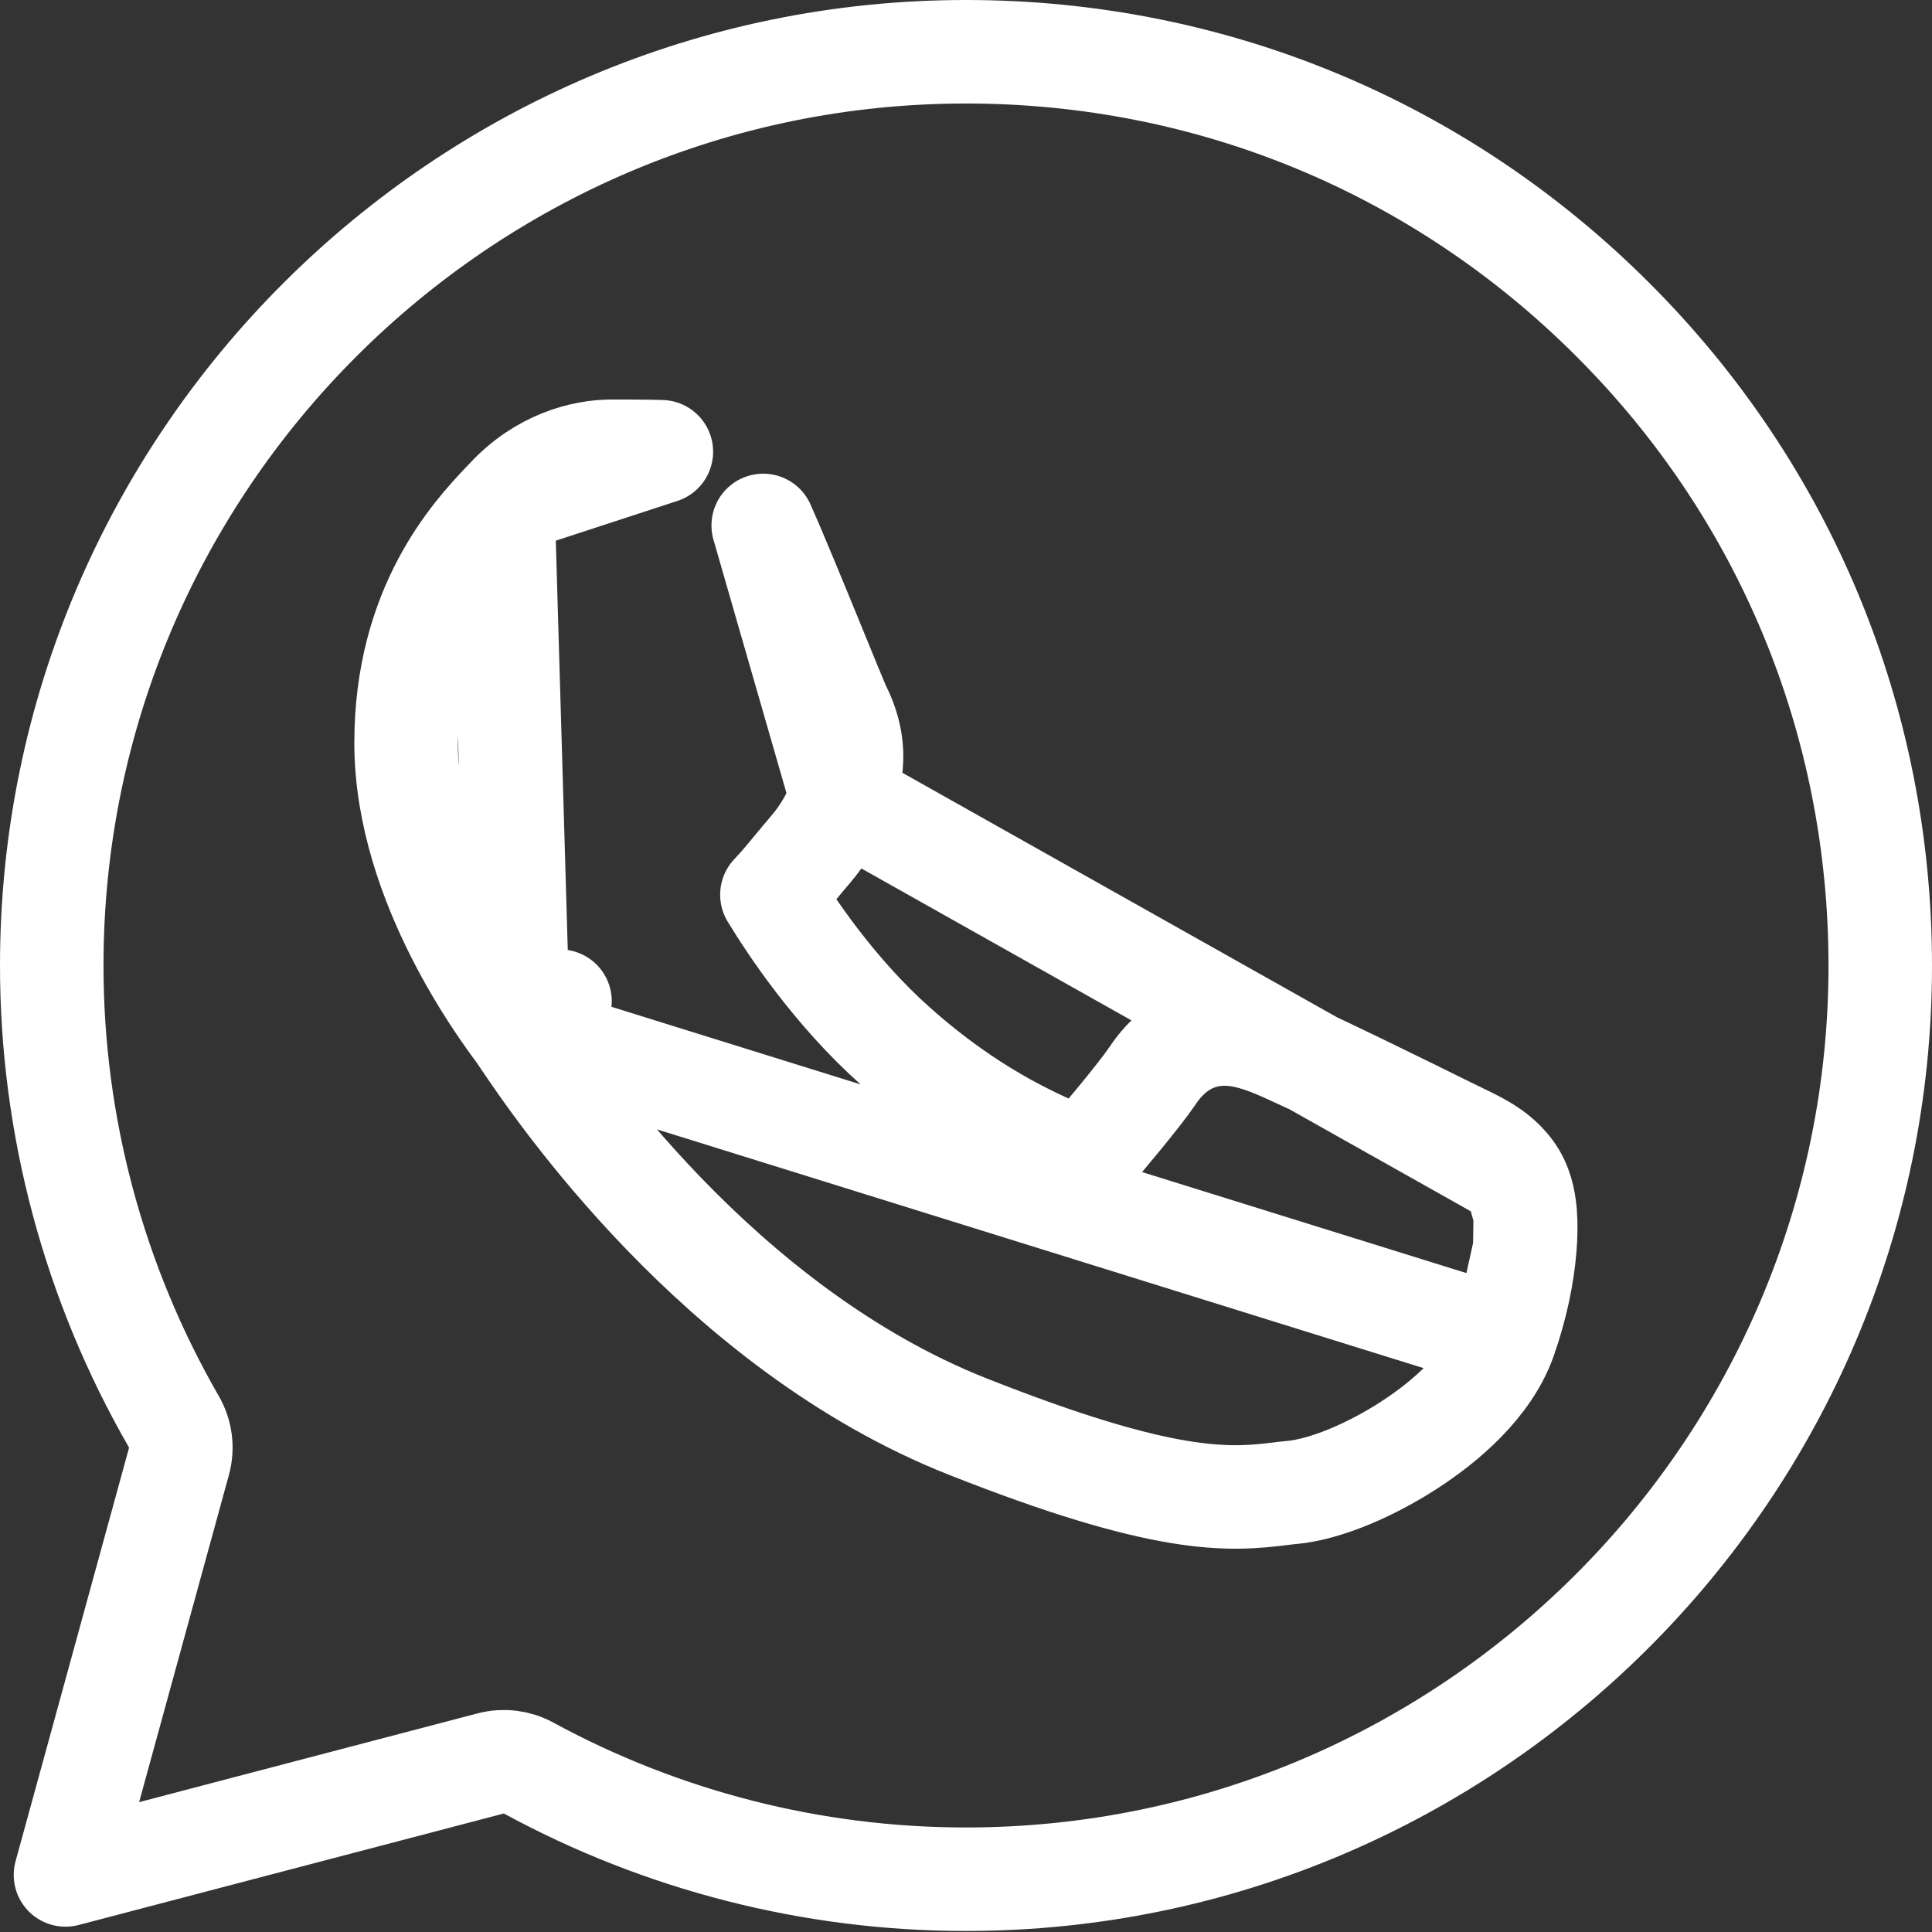 <svg width="28" height="28" viewBox="0 0 28 28" fill="none" xmlns="http://www.w3.org/2000/svg">
<rect x="0" y="0" width="28" height="28" fill="#333333" stroke="none"/>
<path d="M21.808 19.409L21.806 19.414C21.567 20.078 20.944 20.606 20.42 20.945C19.886 21.291 19.231 21.582 18.723 21.63C18.672 21.634 18.619 21.641 18.552 21.649C18.213 21.69 17.785 21.74 17.068 21.619C16.378 21.503 15.437 21.233 14.03 20.677C10.403 19.245 8.047 15.748 7.577 15.05L7.568 15.037L8.114 14.669L7.568 15.037L7.525 14.974L7.514 14.957L21.808 19.409ZM21.808 19.409C21.979 18.924 22.067 18.469 22.098 18.101M21.808 19.409L22.098 18.101M7.289 7.297L7.289 7.297C7.314 7.271 7.333 7.251 7.35 7.233C7.849 6.693 8.451 6.54 8.867 6.54H8.875C9.112 6.54 9.365 6.54 9.585 6.547L7.289 7.297ZM7.289 7.297C6.873 7.739 5.885 8.793 5.885 10.765C5.885 11.81 6.257 12.796 6.624 13.524C6.996 14.262 7.395 14.797 7.507 14.948L7.507 14.948L7.507 14.948L7.513 14.955M7.289 7.297L7.513 14.955M22.098 18.101C22.114 17.918 22.117 17.744 22.105 17.592M22.098 18.101L22.105 17.592M22.105 17.592C22.096 17.48 22.072 17.253 21.955 17.055L22.105 17.592ZM7.514 14.958C7.512 14.954 7.511 14.953 7.513 14.955M7.514 14.958L7.513 14.955M7.514 14.958L7.515 14.958L8.116 14.51L7.514 14.958ZM7.661 25.624C7.493 25.532 7.297 25.509 7.112 25.557L0.949 27.173L2.594 21.179C2.647 20.985 2.621 20.779 2.52 20.605C1.36 18.593 0.749 16.312 0.75 13.989V13.989C0.75 6.69 6.701 0.75 14 0.75C17.549 0.75 20.871 2.13 23.373 4.631C25.875 7.13 27.25 10.456 27.25 13.996C27.25 21.295 21.299 27.235 14 27.235H13.993C11.775 27.235 9.596 26.676 7.661 25.624ZM11.061 7.616L11.061 7.615L12.199 11.565C12.46 11.028 12.311 10.557 12.167 10.269C12.167 10.27 12.167 10.27 12.167 10.27C12.166 10.267 12.157 10.247 12.135 10.197C12.114 10.146 12.085 10.078 12.051 9.996C11.984 9.833 11.897 9.621 11.801 9.386L11.796 9.373C11.552 8.778 11.246 8.03 11.061 7.616ZM12.16 11.644L12.198 11.565L21.955 17.054C21.826 16.837 21.643 16.708 21.521 16.633C21.404 16.561 21.268 16.496 21.157 16.443L21.14 16.434C21.077 16.404 21.015 16.374 20.949 16.341L20.949 16.341C20.765 16.249 20.226 15.984 19.692 15.725C19.179 15.477 18.609 15.206 18.401 15.128L18.401 15.128L18.393 15.125C18.24 15.068 17.938 14.955 17.607 14.994C17.191 15.043 16.898 15.295 16.7 15.595C16.509 15.877 15.973 16.513 15.698 16.835C15.626 16.8 15.542 16.764 15.464 16.73L15.451 16.724L15.449 16.724C14.966 16.514 14.045 16.115 12.977 15.16L12.975 15.159C12.091 14.372 11.451 13.404 11.187 12.967C11.304 12.845 11.427 12.696 11.526 12.576L11.539 12.56C11.609 12.476 11.671 12.4 11.729 12.333L11.729 12.333C11.955 12.073 12.058 11.857 12.155 11.656L12.16 11.644L12.16 11.644Z" stroke="white" stroke-width="1.5" stroke-linejoin="round"/>
</svg>
